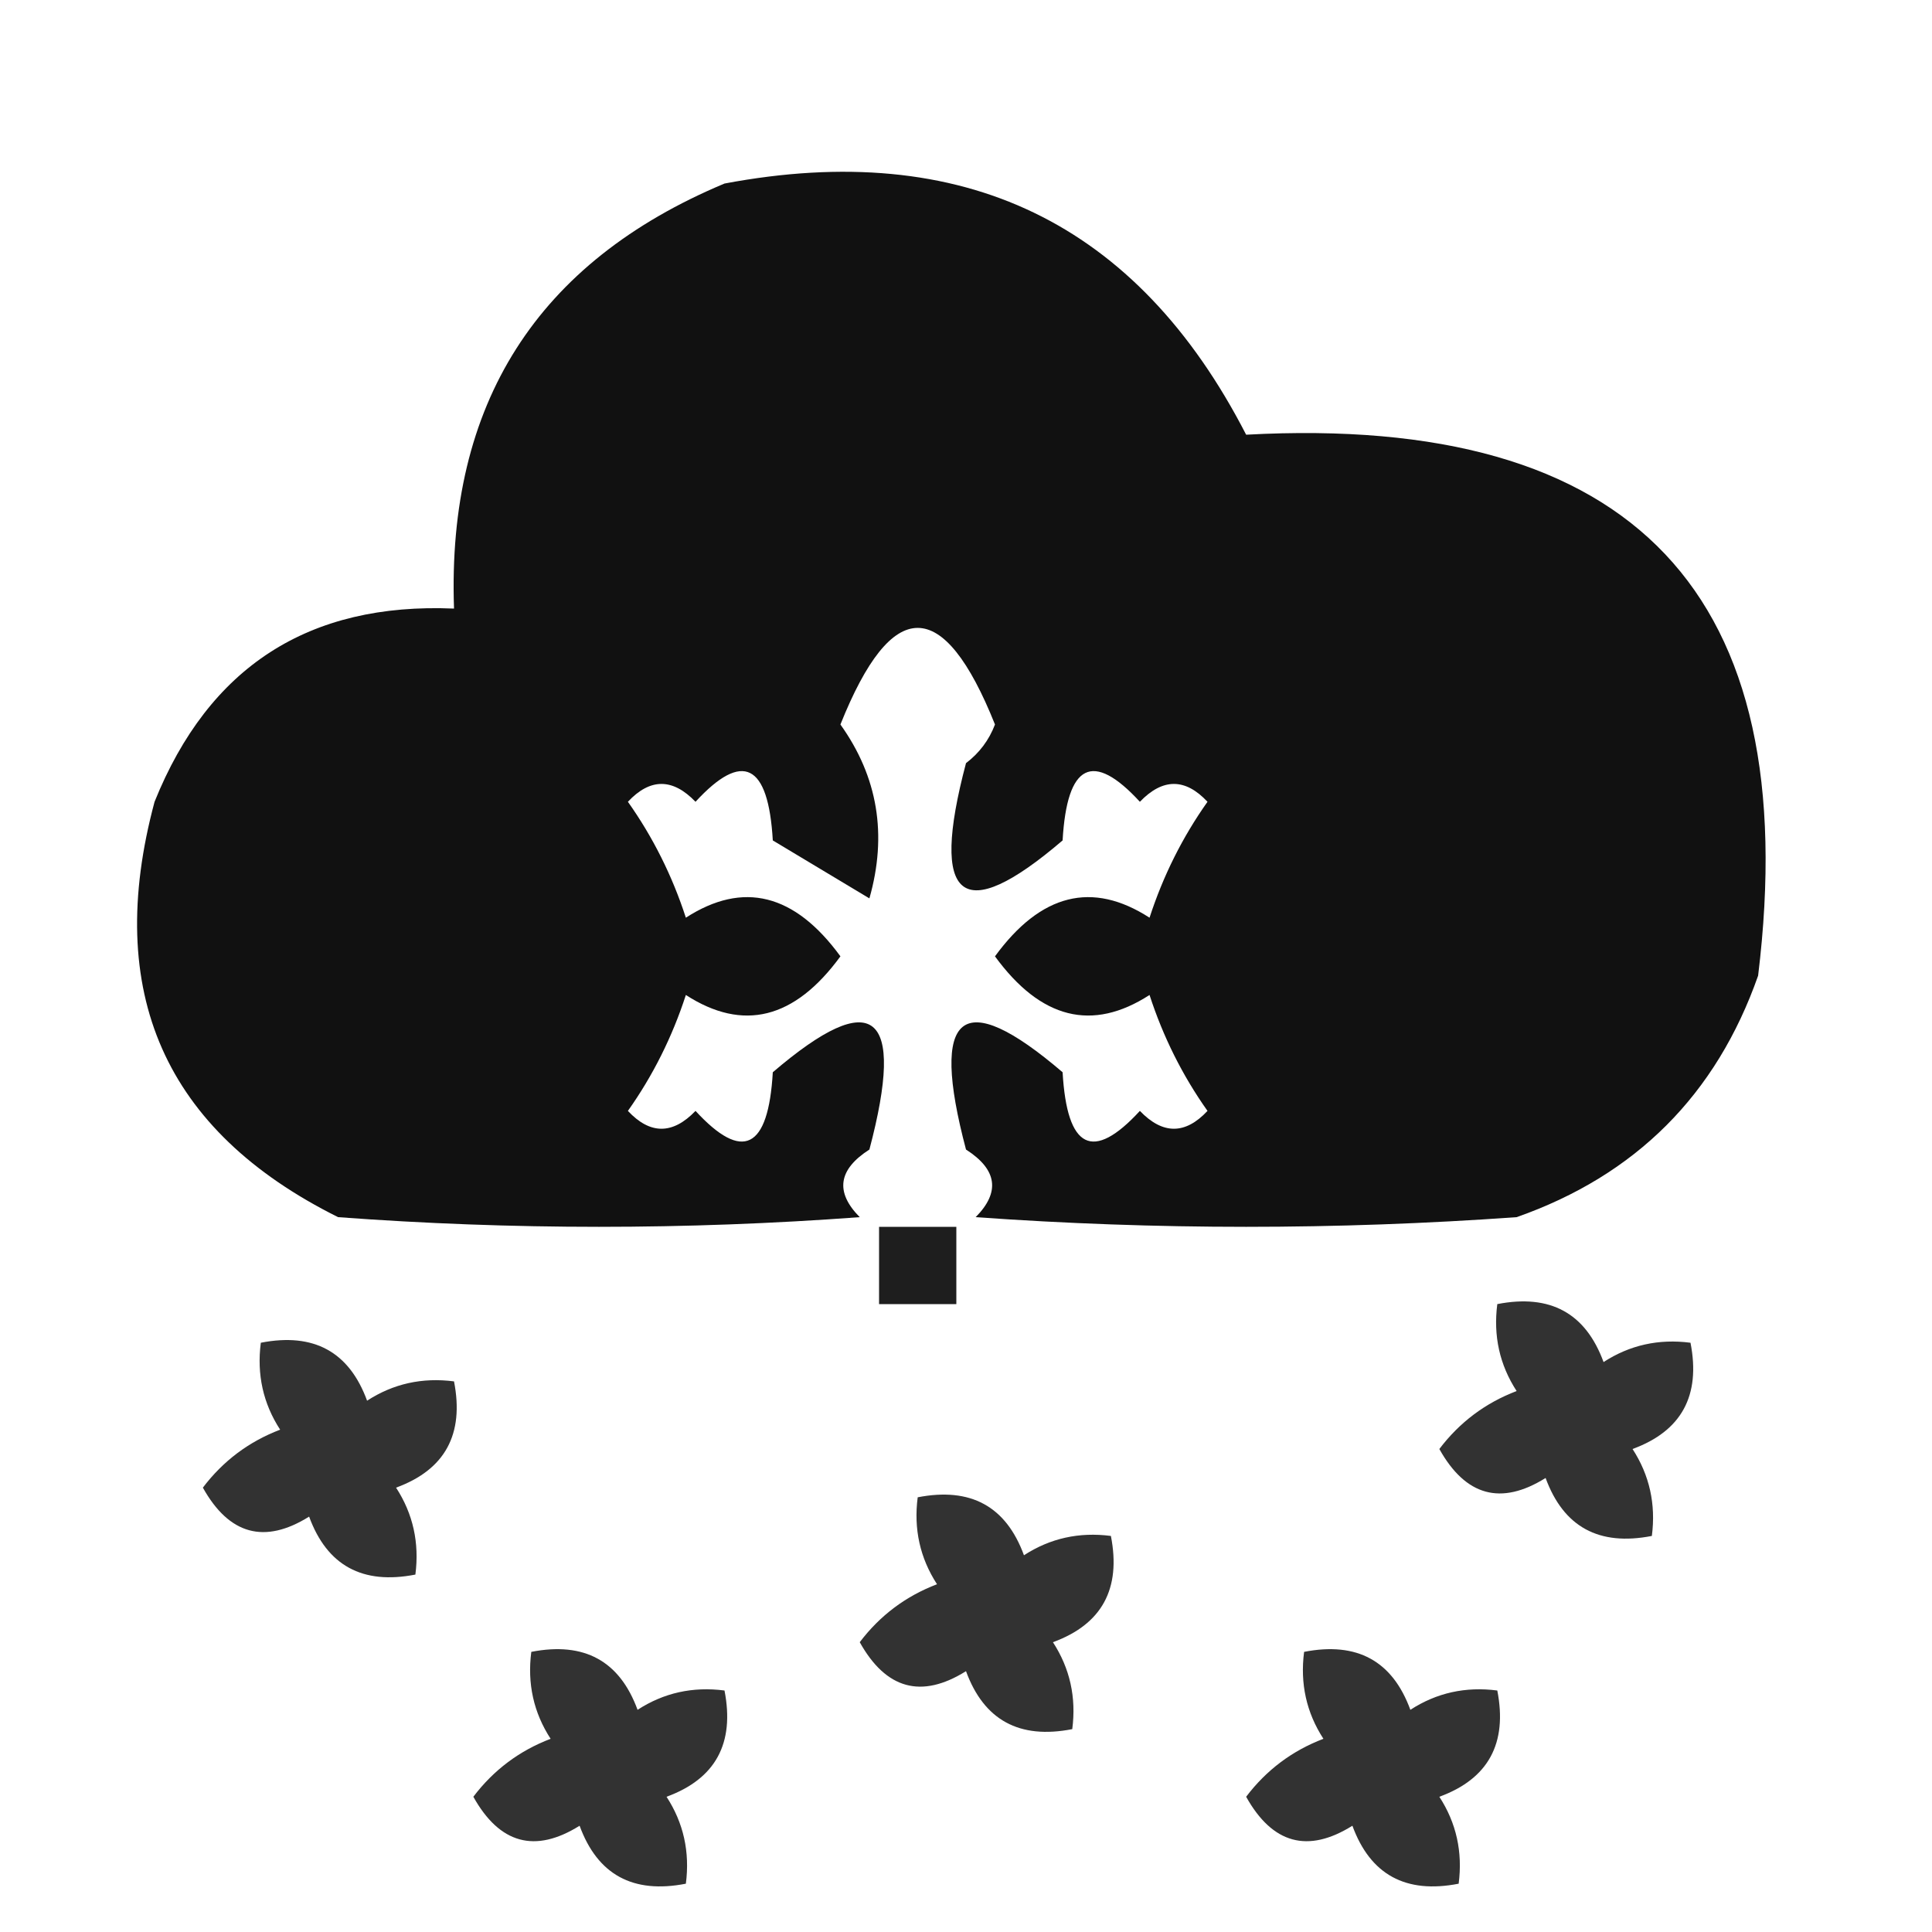 <?xml version="1.0" encoding="UTF-8"?>
<!DOCTYPE svg PUBLIC "-//W3C//DTD SVG 1.1//EN" "http://www.w3.org/Graphics/SVG/1.1/DTD/svg11.dtd">
<svg xmlns="http://www.w3.org/2000/svg" version="1.1" width="100px" height="100px" style="shape-rendering:geometricPrecision; text-rendering:geometricPrecision; image-rendering:optimizeQuality; fill-rule:evenodd; clip-rule:evenodd" xmlns:xlink="http://www.w3.org/1999/xlink">
<g><path style="opacity:0.931" fill="#000000" d="M 37.5,9.5 C 49.847,7.175 58.847,11.508 64.5,22.5C 84.578,21.408 93.412,30.741 91,50.5C 88.833,56.667 84.667,60.833 78.5,63C 69.167,63.667 59.833,63.667 50.5,63C 51.784,61.703 51.617,60.536 50,59.5C 48.109,52.363 49.776,51.029 55,55.5C 55.23,59.483 56.563,60.149 59,57.5C 60.183,58.731 61.349,58.731 62.5,57.5C 61.205,55.672 60.205,53.672 59.5,51.5C 56.537,53.414 53.87,52.747 51.5,49.5C 53.87,46.253 56.537,45.586 59.5,47.5C 60.205,45.328 61.205,43.328 62.5,41.5C 61.349,40.269 60.183,40.269 59,41.5C 56.563,38.851 55.23,39.517 55,43.5C 49.776,47.971 48.109,46.637 50,39.5C 50.692,38.975 51.192,38.308 51.5,37.5C 48.833,30.833 46.167,30.833 43.5,37.5C 45.436,40.208 45.936,43.208 45,46.5C 43.333,45.5 41.667,44.5 40,43.5C 39.77,39.517 38.437,38.851 36,41.5C 34.817,40.269 33.651,40.269 32.5,41.5C 33.795,43.328 34.795,45.328 35.5,47.5C 38.463,45.586 41.13,46.253 43.5,49.5C 41.13,52.747 38.463,53.414 35.5,51.5C 34.795,53.672 33.795,55.672 32.5,57.5C 33.651,58.731 34.817,58.731 36,57.5C 38.437,60.149 39.77,59.483 40,55.5C 45.224,51.029 46.891,52.363 45,59.5C 43.383,60.536 43.216,61.703 44.5,63C 35.5,63.667 26.5,63.667 17.5,63C 8.518,58.527 5.351,51.36 8,41.5C 10.814,34.51 15.981,31.177 23.5,31.5C 23.129,20.898 27.796,13.565 37.5,9.5 Z"/></g>
<g><path style="opacity:0.882" fill="#000000" d="M 45.5,63.5 C 46.833,63.5 48.167,63.5 49.5,63.5C 49.5,64.833 49.5,66.167 49.5,67.5C 48.167,67.5 46.833,67.5 45.5,67.5C 45.5,66.167 45.5,64.833 45.5,63.5 Z"/></g>
<g><path style="opacity:0.803" fill="#000000" d="M 77.5,67.5 C 80.239,66.965 82.072,67.965 83,70.5C 84.356,69.62 85.856,69.287 87.5,69.5C 88.035,72.239 87.035,74.072 84.5,75C 85.38,76.356 85.713,77.856 85.5,79.5C 82.761,80.035 80.928,79.035 80,76.5C 77.695,77.939 75.862,77.439 74.5,75C 75.55,73.615 76.884,72.615 78.5,72C 77.62,70.644 77.287,69.144 77.5,67.5 Z"/></g>
<g><path style="opacity:0.803" fill="#000000" d="M 13.5,69.5 C 16.238,68.965 18.072,69.965 19,72.5C 20.356,71.62 21.856,71.287 23.5,71.5C 24.035,74.239 23.035,76.072 20.5,77C 21.38,78.356 21.713,79.856 21.5,81.5C 18.762,82.035 16.928,81.035 16,78.5C 13.695,79.939 11.862,79.439 10.5,77C 11.55,75.615 12.884,74.615 14.5,74C 13.62,72.644 13.287,71.144 13.5,69.5 Z"/></g>
<g><path style="opacity:0.803" fill="#000000" d="M 47.5,77.5 C 50.239,76.965 52.072,77.965 53,80.5C 54.356,79.62 55.856,79.287 57.5,79.5C 58.035,82.239 57.035,84.072 54.5,85C 55.38,86.356 55.714,87.856 55.5,89.5C 52.761,90.035 50.928,89.035 50,86.5C 47.695,87.939 45.862,87.439 44.5,85C 45.55,83.615 46.884,82.615 48.5,82C 47.62,80.644 47.286,79.144 47.5,77.5 Z"/></g>
<g><path style="opacity:0.803" fill="#000000" d="M 27.5,85.5 C 30.238,84.965 32.072,85.965 33,88.5C 34.356,87.62 35.856,87.287 37.5,87.5C 38.035,90.239 37.035,92.072 34.5,93C 35.38,94.356 35.714,95.856 35.5,97.5C 32.761,98.035 30.928,97.035 30,94.5C 27.695,95.939 25.862,95.439 24.5,93C 25.55,91.615 26.884,90.615 28.5,90C 27.62,88.644 27.287,87.144 27.5,85.5 Z"/></g>
<g><path style="opacity:0.803" fill="#000000" d="M 67.5,85.5 C 70.239,84.965 72.072,85.965 73,88.5C 74.356,87.62 75.856,87.287 77.5,87.5C 78.035,90.239 77.035,92.072 74.5,93C 75.38,94.356 75.713,95.856 75.5,97.5C 72.761,98.035 70.928,97.035 70,94.5C 67.695,95.939 65.862,95.439 64.5,93C 65.55,91.615 66.884,90.615 68.5,90C 67.62,88.644 67.287,87.144 67.5,85.5 Z"/></g>
</svg>

